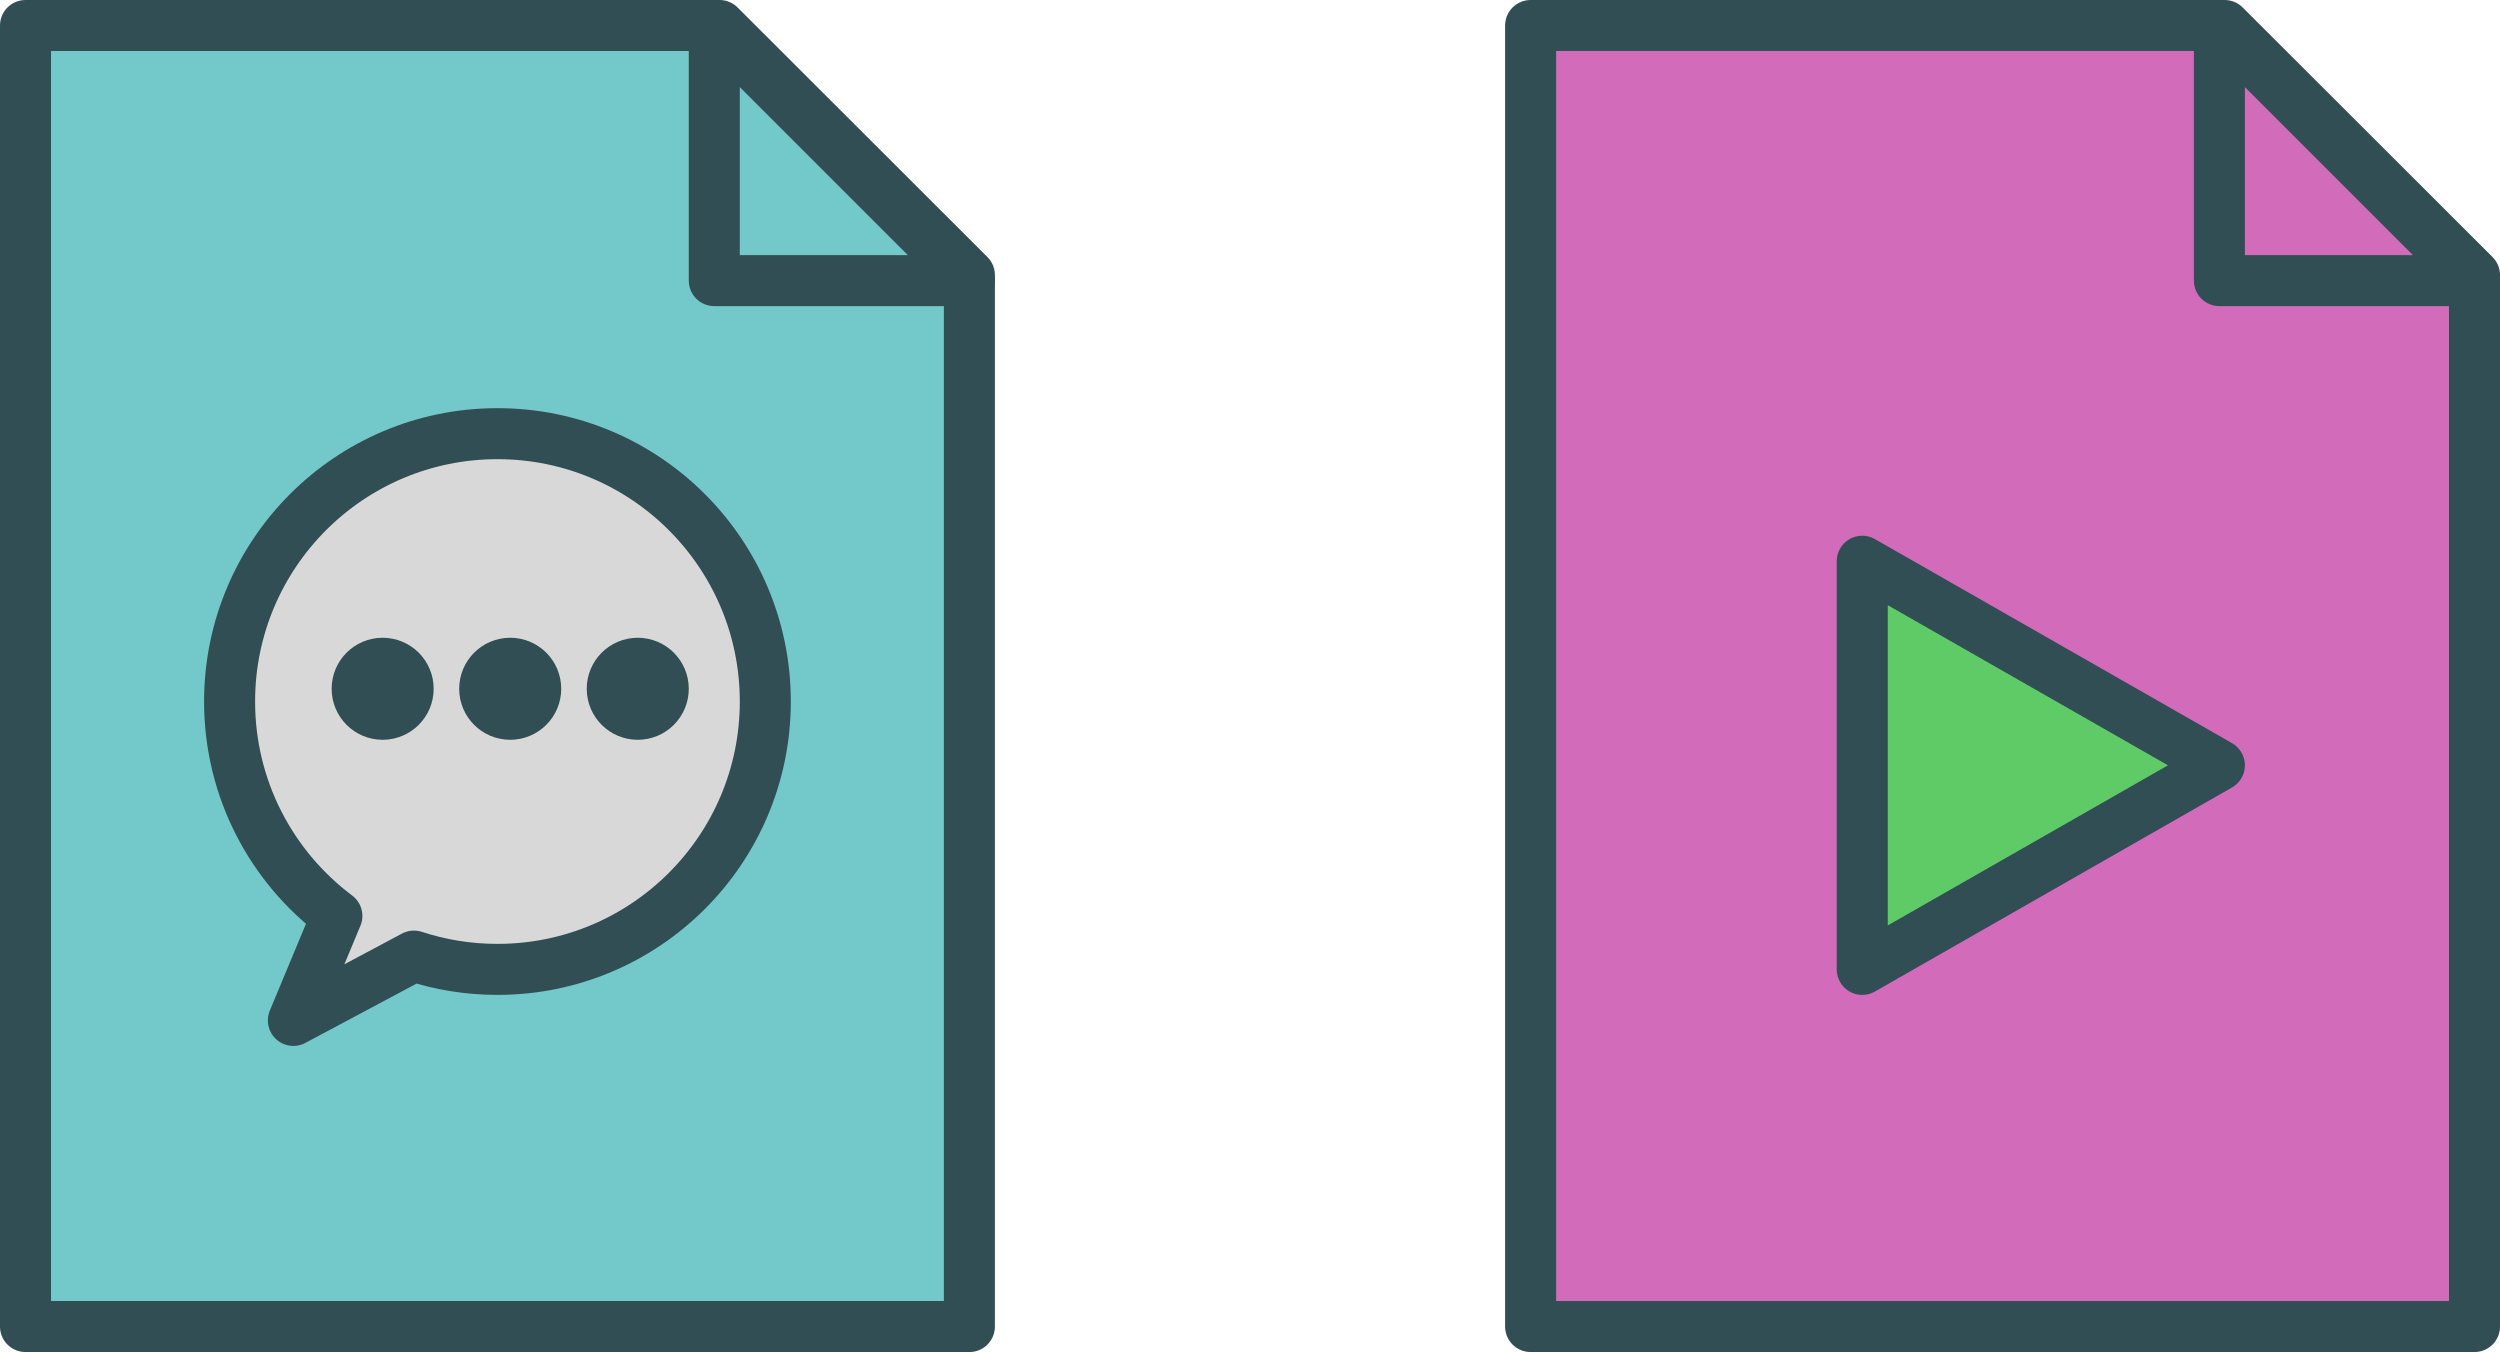 <?xml version="1.0" encoding="UTF-8"?>
<svg width="98px" height="53px" viewBox="0 0 98 53" version="1.1" xmlns="http://www.w3.org/2000/svg" xmlns:xlink="http://www.w3.org/1999/xlink">
    <!-- Generator: Sketch 42 (36781) - http://www.bohemiancoding.com/sketch -->
    <title>TTSIcon</title>
    <desc>Created with Sketch.</desc>
    <defs></defs>
    <g id="Page-1" stroke="none" stroke-width="1" fill="none" fill-rule="evenodd" stroke-linecap="round" stroke-linejoin="round">
        <g id="Voice-Messages" transform="translate(-306, -1020)" stroke-width="2" stroke="#314E55">
            <g id="Group-10" transform="translate(205, 1021)">
                <g id="TTS">
                    <g id="TTSIcon" transform="translate(102, 0)">
                        <g id="Filechat">
                            <path d="M37,21.196 L37,51 L0,51 L0,21.196 L0,0 L27.206,0 L37,9.783 L37,21.196 Z" id="Rectangle-1948" fill="#73C9C9"></path>
                            <polygon id="Path-4339" points="27 10 37 10 27 0"></polygon>
                            <path d="M15.226,36.479 C16.256,36.817 17.357,37 18.5,37 C24.299,37 29,32.299 29,26.5 C29,20.701 24.299,16 18.5,16 C12.701,16 8,20.701 8,26.5 C8,29.938 9.652,32.99 12.206,34.905 L10.5,39 L15.226,36.479 Z" id="Oval-1751" fill="#D8D8D8"></path>
                            <circle id="Oval-1752" cx="14" cy="26" r="1"></circle>
                            <circle id="Oval-1753" cx="19" cy="26" r="1"></circle>
                            <circle id="Oval-1754" cx="24" cy="26" r="1"></circle>
                        </g>
                        <g id="Fileplay" transform="translate(59, 0)">
                            <path d="M37,21.196 L37,51 L0,51 L0,21.196 L0,0 L27.206,0 L37,9.783 L37,21.196 Z" id="Rectangle-1948" fill="#D26CBA"></path>
                            <polygon id="Path-4339" points="27 10 37 10 27 0"></polygon>
                            <polygon id="Triangle-89" fill="#5ECB66" points="13 37 13 21 27 29"></polygon>
                        </g>
                    </g>
                </g>
            </g>
        </g>
    </g>
</svg>